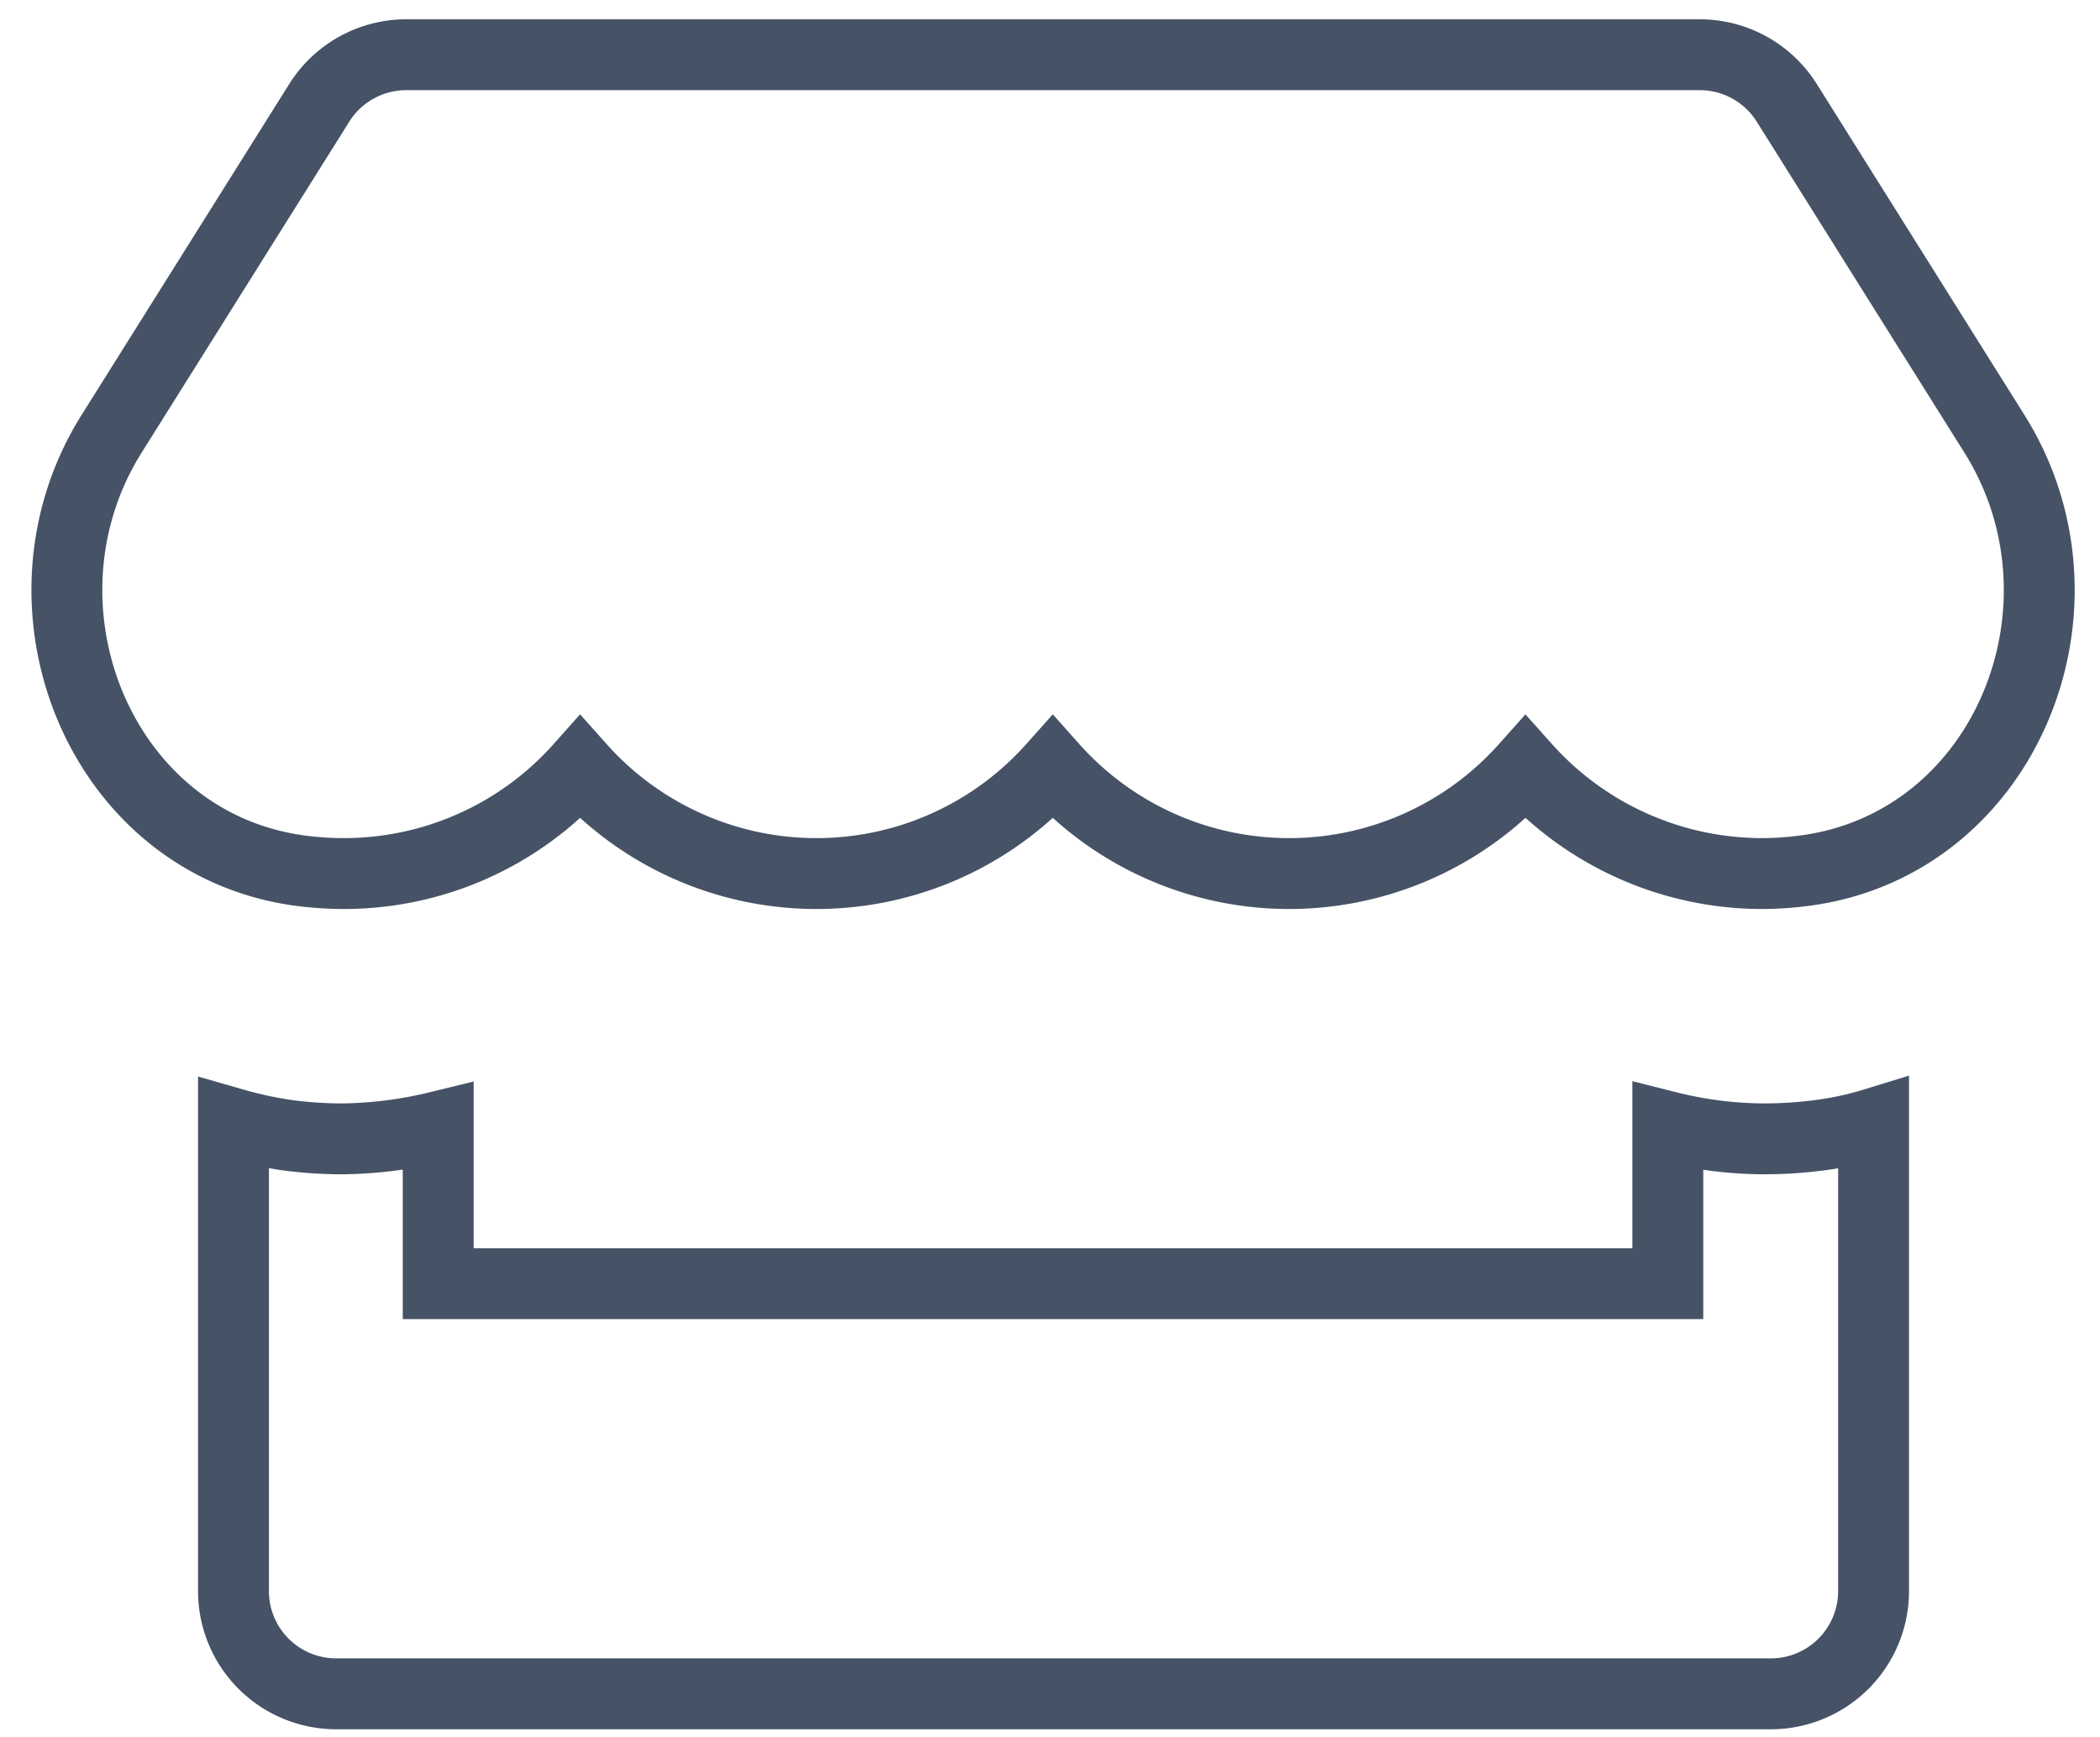<svg id="Layer_1" data-name="Layer 1" xmlns="http://www.w3.org/2000/svg" viewBox="0 0 143.1 118.35"><defs><style>.cls-1{fill:none;stroke:#465266;stroke-miterlimit:10;stroke-width:4.83px;}</style></defs><path class="cls-1" d="M120.09,77.61a27.33,27.33,0,0,1-6.44-.83v10.7H29.86V76.78a29,29,0,0,1-6.44.83,28.61,28.61,0,0,1-3.93-.26,28.11,28.11,0,0,1-3.58-.78v31.86a7,7,0,0,0,7,7h97.76a7,7,0,0,0,7-7V76.57a22,22,0,0,1-3.58.78A29.41,29.41,0,0,1,120.09,77.61Z"/><path class="cls-1" d="M135.91,29.57,121.75,7a7,7,0,0,0-5.92-3.27H27.68A7,7,0,0,0,21.76,7L7.6,29.57C.29,41.24,6.77,57.48,20.43,59.33a22.87,22.87,0,0,0,3,.2,21.54,21.54,0,0,0,16.1-7.22,21.57,21.57,0,0,0,32.21,0,21.57,21.57,0,0,0,32.21,0A21.64,21.64,0,0,0,120,59.53a22.52,22.52,0,0,0,3-.2C136.74,57.5,143.24,41.26,135.91,29.57Z"/></svg>